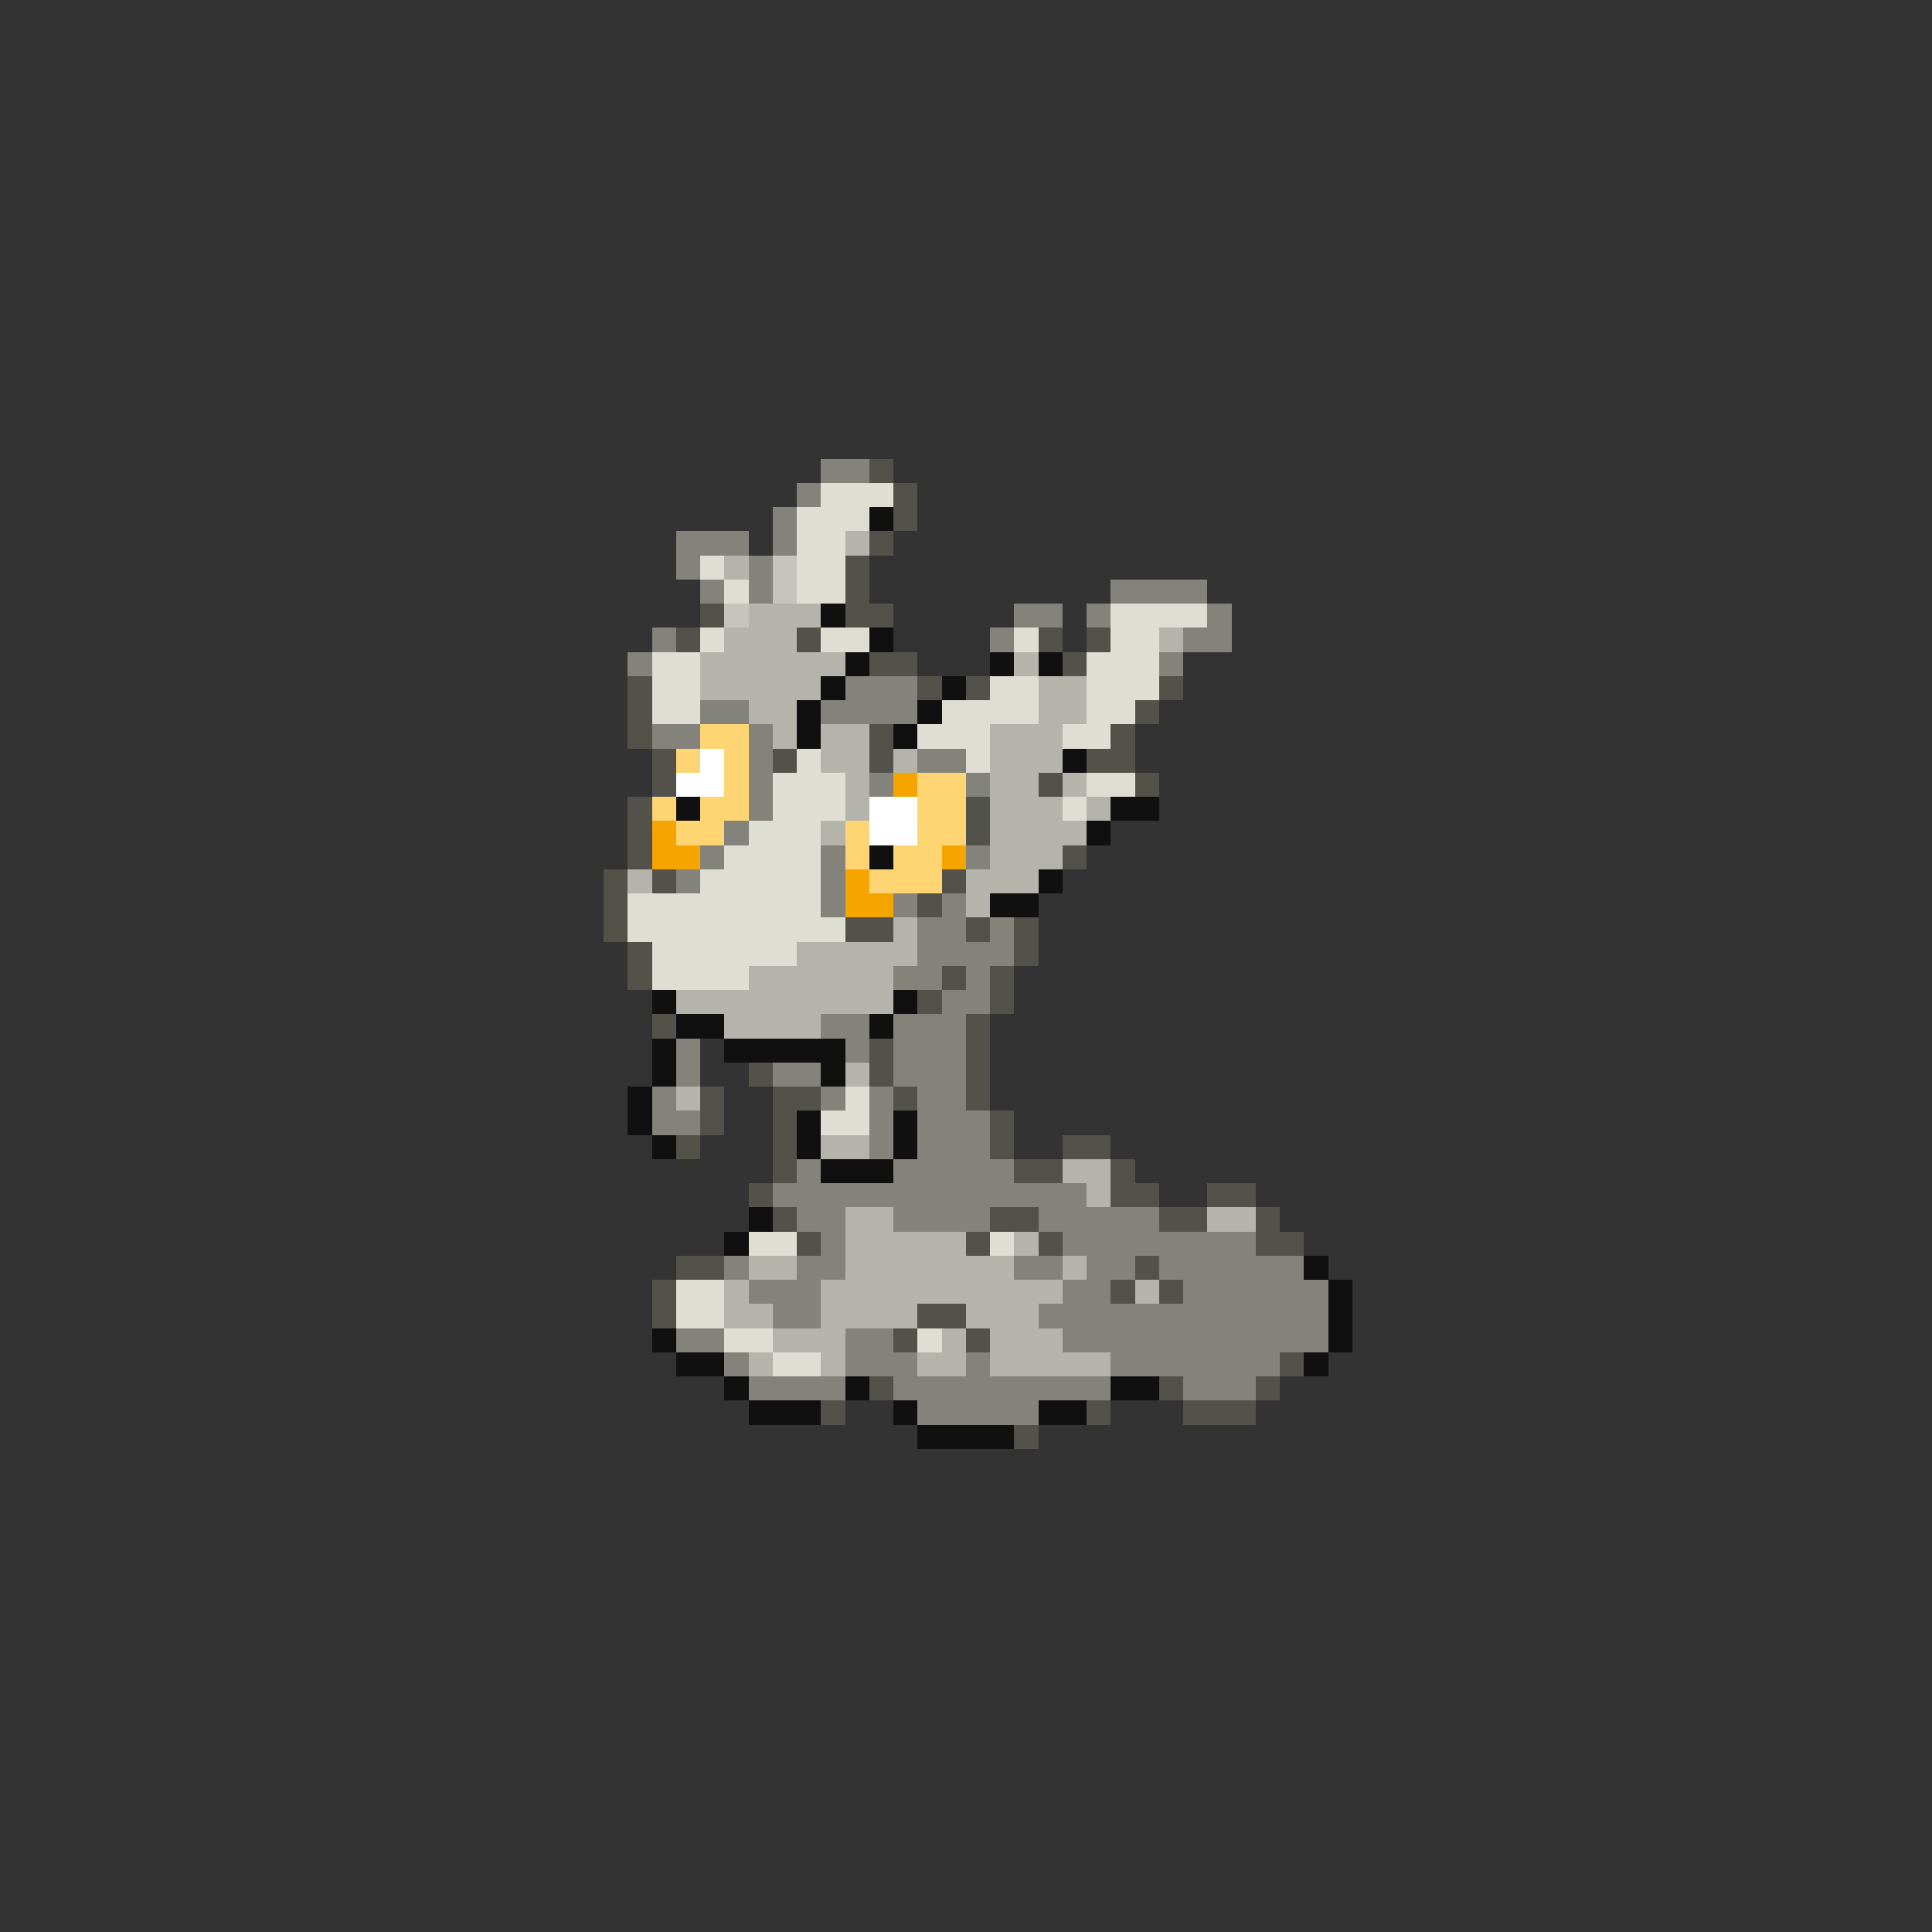 <svg xmlns="http://www.w3.org/2000/svg" viewBox="0 -0.5 80 80" shape-rendering="crispEdges">
<rect x="0" y="-0.5" width="80" height="80" fill="#333333" stroke="none"/>
<path stroke="#83837b" d="M34 19h2M33 20h1M32 21h1M28 22h3M32 22h1M28 23h1M31 23h1M29 24h1M31 24h1M46 24h4M42 25h2M45 25h1M50 25h1M27 26h1M41 26h1M49 26h2M26 27h1M48 27h1M35 28h3M29 29h2M34 29h4M27 30h2M31 30h1M31 31h1M38 31h2M31 32h1M36 32h1M40 32h1M31 33h1M30 34h1M29 35h1M34 35h1M40 35h1M28 36h1M34 36h1M34 37h1M37 37h1M39 37h1M38 38h2M41 38h1M38 39h4M37 40h2M40 40h1M39 41h2M34 42h2M37 42h3M28 43h1M35 43h1M37 43h3M28 44h1M32 44h2M37 44h3M27 45h1M34 45h1M36 45h1M38 45h2M27 46h2M36 46h1M38 46h3M36 47h1M38 47h3M33 48h1M37 48h5M32 49h13M33 50h2M37 50h4M43 50h5M34 51h1M44 51h8M30 52h1M33 52h2M42 52h2M45 52h2M48 52h6M31 53h3M44 53h2M49 53h6M32 54h2M43 54h12M28 55h2M35 55h2M44 55h11M30 56h1M35 56h3M40 56h1M46 56h7M31 57h4M37 57h9M49 57h3M38 58h5" />
<path stroke="#52524a" d="M36 19h1M37 20h1M37 21h1M36 22h1M35 23h1M35 24h1M29 25h1M35 25h2M28 26h1M33 26h1M43 26h1M45 26h1M36 27h2M44 27h1M26 28h1M38 28h1M40 28h1M48 28h1M26 29h1M47 29h1M26 30h1M36 30h1M46 30h1M27 31h1M32 31h1M36 31h1M45 31h2M27 32h1M43 32h1M47 32h1M26 33h1M40 33h1M26 34h1M40 34h1M26 35h1M44 35h1M25 36h1M27 36h1M39 36h1M25 37h1M38 37h1M25 38h1M35 38h2M40 38h1M42 38h1M26 39h1M42 39h1M26 40h1M39 40h1M41 40h1M38 41h1M41 41h1M27 42h1M40 42h1M36 43h1M40 43h1M31 44h1M36 44h1M40 44h1M29 45h1M32 45h2M37 45h1M40 45h1M29 46h1M32 46h1M41 46h1M28 47h1M32 47h1M41 47h1M44 47h2M32 48h1M42 48h2M46 48h1M31 49h1M46 49h2M50 49h2M32 50h1M41 50h2M48 50h2M52 50h1M33 51h1M40 51h1M43 51h1M52 51h2M28 52h2M47 52h1M27 53h1M46 53h1M48 53h1M27 54h1M38 54h2M37 55h1M40 55h1M53 56h1M36 57h1M48 57h1M52 57h1M34 58h1M45 58h1M49 58h3M42 59h1" />
<path stroke="#deded5" d="M34 20h3M33 21h3M33 22h2M29 23h1M33 23h2M30 24h1M33 24h2M46 25h4M29 26h1M34 26h2M42 26h1M46 26h2M27 27h2M45 27h3M27 28h2M41 28h2M45 28h3M27 29h2M39 29h4M45 29h2M38 30h3M44 30h2M33 31h1M40 31h1M32 32h3M45 32h2M32 33h3M44 33h1M31 34h3M30 35h4M29 36h5M26 37h8M26 38h9M27 39h6M27 40h4M35 45h1M34 46h2M31 51h2M41 51h1M28 53h2M28 54h2M30 55h2M38 55h1M32 56h2" />
<path stroke="#101010" d="M36 21h1M34 25h1M36 26h1M35 27h1M41 27h1M43 27h1M34 28h1M39 28h1M33 29h1M38 29h1M33 30h1M37 30h1M44 31h1M28 33h1M46 33h2M45 34h1M36 35h1M43 36h1M41 37h2M27 41h1M37 41h1M28 42h2M36 42h1M27 43h1M30 43h5M27 44h1M34 44h1M26 45h1M26 46h1M33 46h1M37 46h1M27 47h1M33 47h1M37 47h1M34 48h3M31 50h1M30 51h1M54 52h1M55 53h1M55 54h1M27 55h1M55 55h1M28 56h2M54 56h1M30 57h1M35 57h1M46 57h2M31 58h3M37 58h1M43 58h2M38 59h4" />
<path stroke="#b4b4ac" d="M35 22h1M30 23h1M31 25h3M30 26h3M48 26h1M29 27h6M42 27h1M29 28h5M43 28h2M31 29h2M43 29h2M32 30h1M34 30h2M41 30h3M34 31h2M37 31h1M41 31h3M35 32h1M41 32h2M44 32h1M35 33h1M41 33h3M45 33h1M34 34h1M41 34h4M41 35h3M26 36h1M40 36h3M40 37h1M37 38h1M33 39h5M31 40h6M28 41h9M30 42h4M35 44h1M28 45h1M34 47h2M44 48h2M45 49h1M35 50h2M50 50h2M35 51h5M42 51h1M31 52h2M35 52h7M44 52h1M30 53h1M34 53h10M47 53h1M30 54h2M34 54h4M40 54h3M32 55h3M39 55h1M41 55h3M31 56h1M34 56h1M38 56h2M41 56h5" />
<path stroke="#c5c5bd" d="M32 23h1M32 24h1M30 25h1" />
<path stroke="#ffd573" d="M29 30h2M28 31h1M30 31h1M30 32h1M38 32h2M27 33h1M29 33h2M38 33h2M28 34h2M35 34h1M38 34h2M35 35h1M37 35h2M36 36h3" />
<path stroke="#ffffff" d="M29 31h1M28 32h2M36 33h2M36 34h2" />
<path stroke="#f6a400" d="M37 32h1M27 34h1M27 35h2M39 35h1M35 36h1M35 37h2" />
</svg>